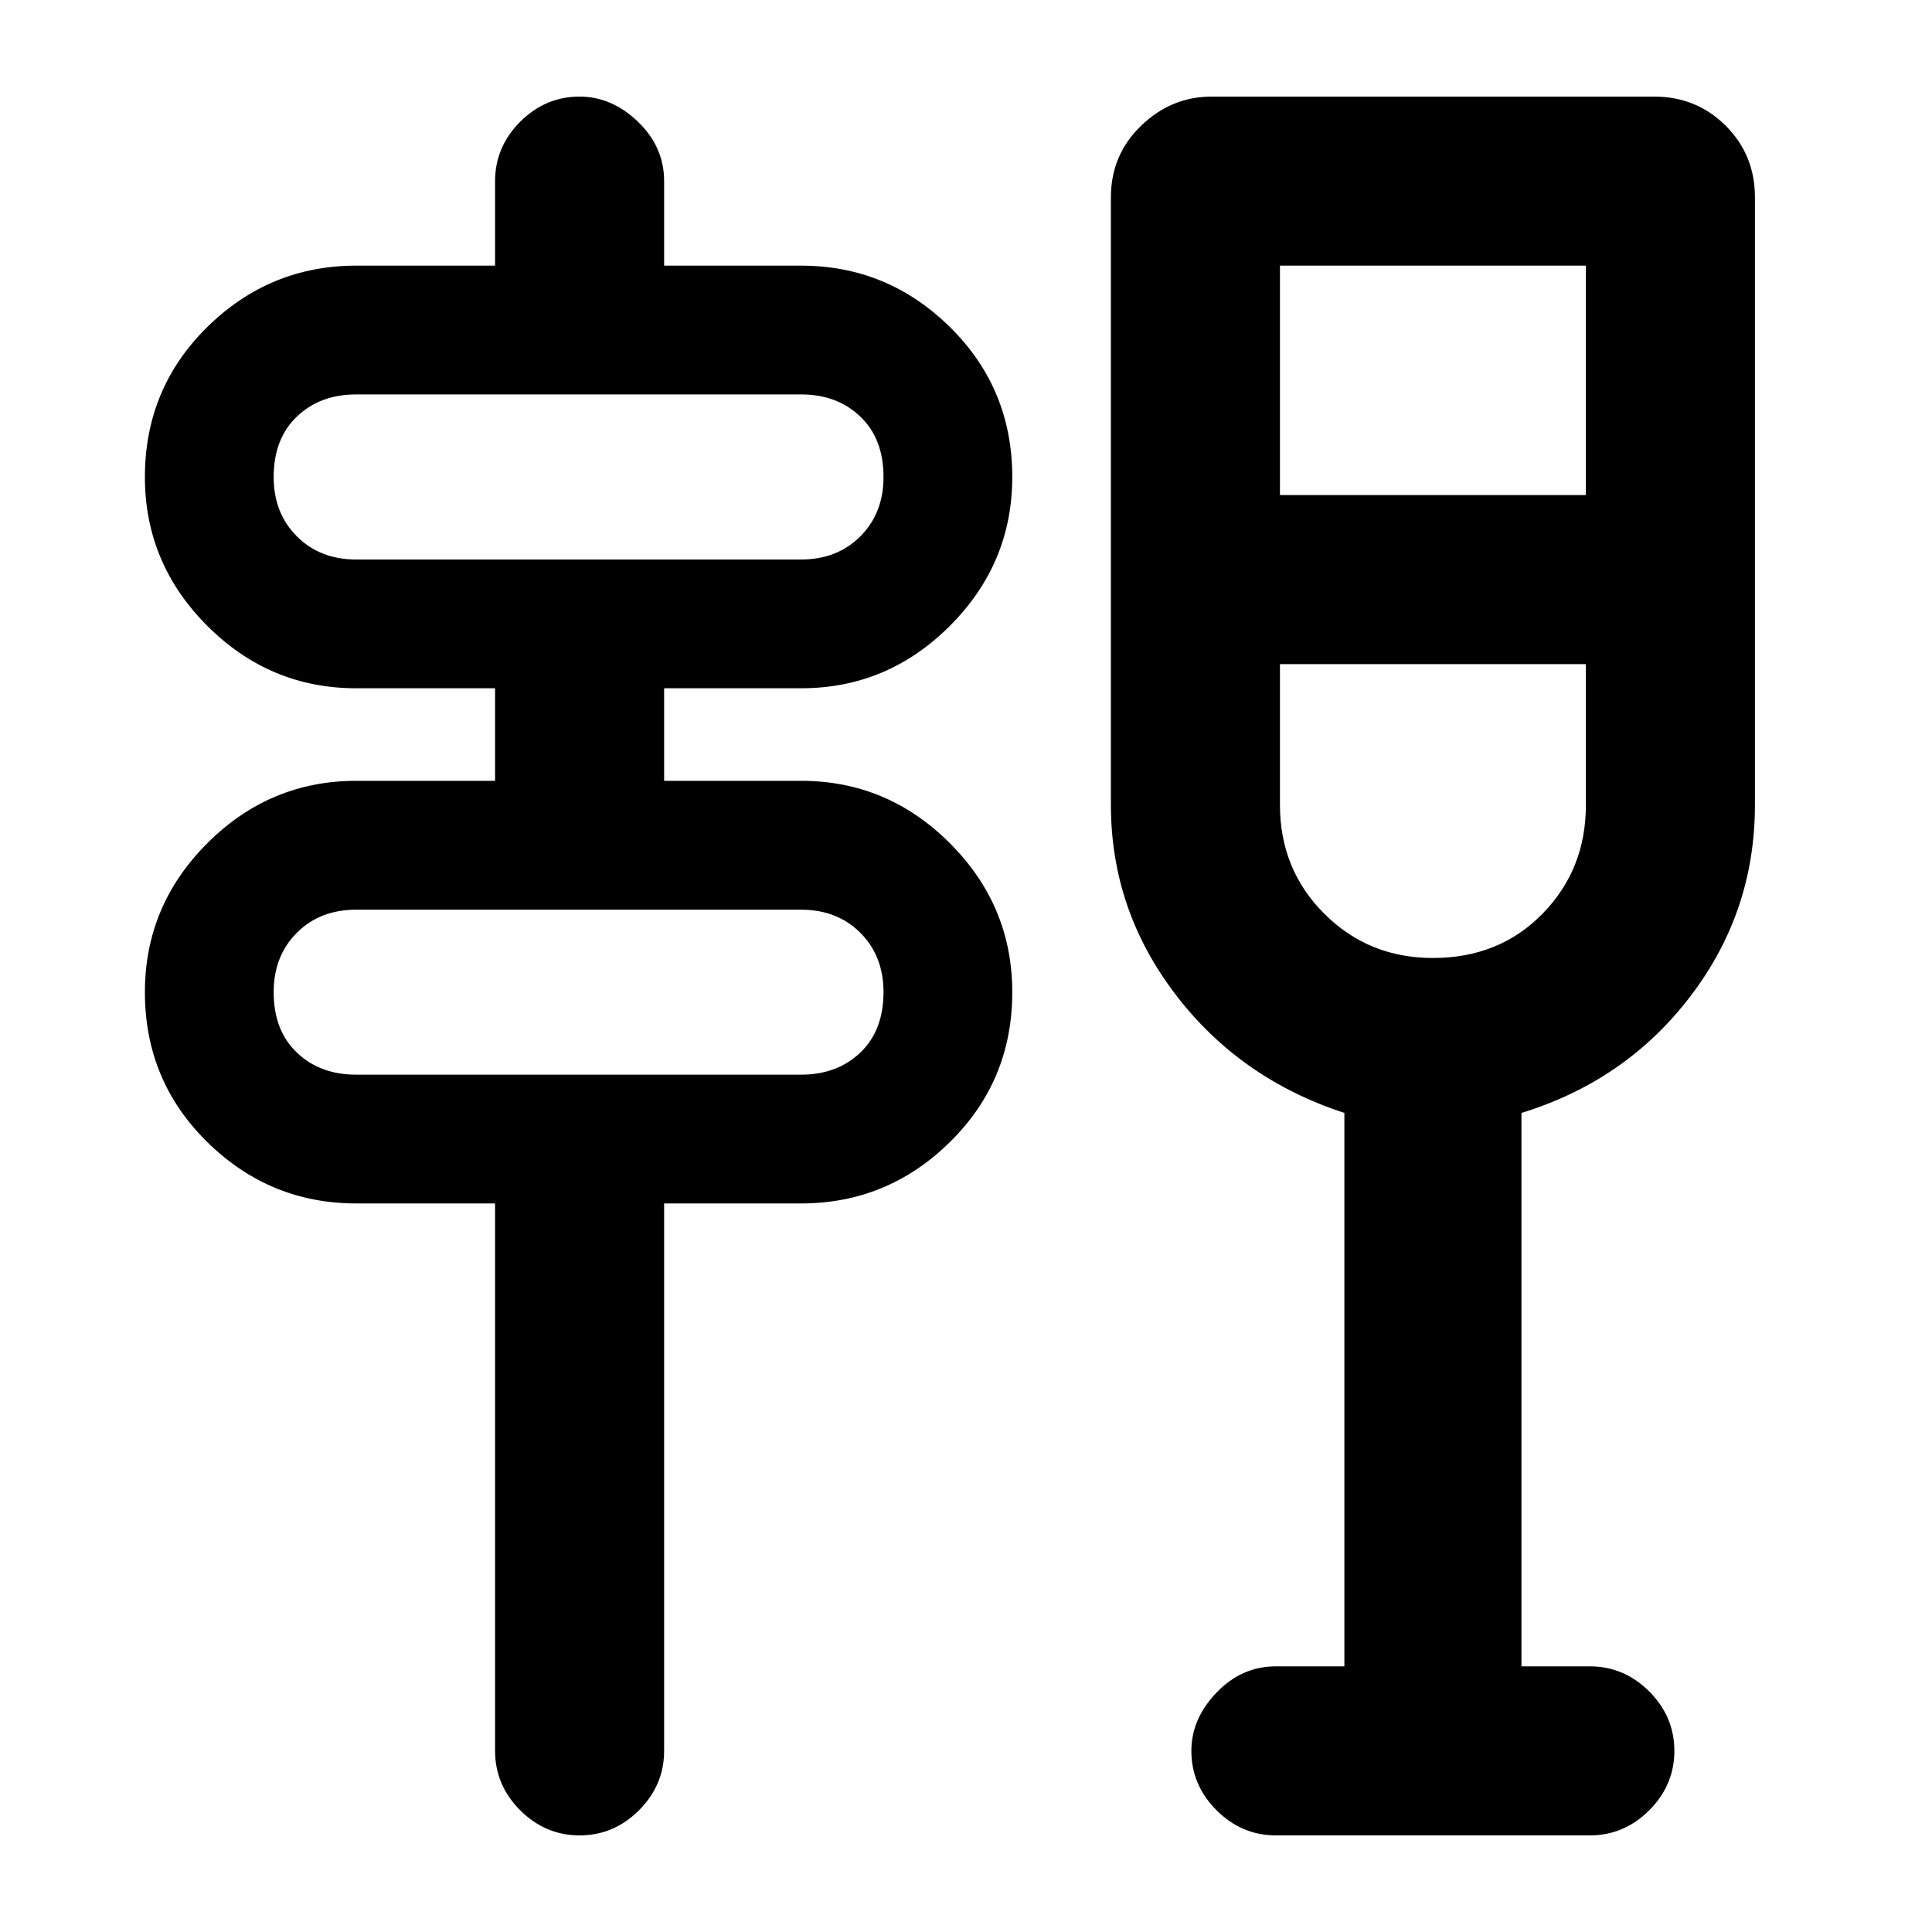 <svg xmlns="http://www.w3.org/2000/svg" height="20" width="20"><path d="M5.125 18.125V12.458H3.688Q2.792 12.458 2.146 11.823Q1.5 11.188 1.5 10.271Q1.5 9.375 2.146 8.729Q2.792 8.083 3.688 8.083H5.125V7.125H3.688Q2.792 7.125 2.146 6.479Q1.5 5.833 1.5 4.938Q1.5 4.021 2.146 3.385Q2.792 2.75 3.688 2.75H5.125V1.875Q5.125 1.521 5.385 1.26Q5.646 1 6 1Q6.333 1 6.604 1.26Q6.875 1.521 6.875 1.875V2.75H8.292Q9.188 2.75 9.833 3.385Q10.479 4.021 10.479 4.938Q10.479 5.833 9.833 6.479Q9.188 7.125 8.292 7.125H6.875V8.083H8.292Q9.188 8.083 9.833 8.729Q10.479 9.375 10.479 10.271Q10.479 11.188 9.833 11.823Q9.188 12.458 8.292 12.458H6.875V18.125Q6.875 18.479 6.615 18.74Q6.354 19 6 19Q5.646 19 5.385 18.74Q5.125 18.479 5.125 18.125ZM3.688 11.125H8.292Q8.667 11.125 8.906 10.896Q9.146 10.667 9.146 10.271Q9.146 9.896 8.906 9.656Q8.667 9.417 8.292 9.417H3.688Q3.312 9.417 3.073 9.656Q2.833 9.896 2.833 10.271Q2.833 10.667 3.073 10.896Q3.312 11.125 3.688 11.125ZM3.688 5.792H8.292Q8.667 5.792 8.906 5.552Q9.146 5.312 9.146 4.938Q9.146 4.542 8.906 4.313Q8.667 4.083 8.292 4.083H3.688Q3.312 4.083 3.073 4.313Q2.833 4.542 2.833 4.938Q2.833 5.312 3.073 5.552Q3.312 5.792 3.688 5.792ZM13.917 17.25V11.521Q12.833 11.167 12.167 10.292Q11.5 9.417 11.5 8.333V2.042Q11.5 1.604 11.812 1.302Q12.125 1 12.542 1H17.125Q17.562 1 17.865 1.302Q18.167 1.604 18.167 2.042V8.333Q18.167 9.438 17.5 10.312Q16.833 11.188 15.75 11.521V17.25H16.458Q16.812 17.25 17.073 17.51Q17.333 17.771 17.333 18.125Q17.333 18.479 17.073 18.74Q16.812 19 16.458 19H13.208Q12.854 19 12.594 18.74Q12.333 18.479 12.333 18.125Q12.333 17.792 12.594 17.521Q12.854 17.25 13.208 17.25ZM14.833 9.917Q15.521 9.917 15.969 9.458Q16.417 9 16.417 8.333V6.875H13.25V8.333Q13.25 9 13.708 9.458Q14.167 9.917 14.833 9.917ZM13.25 5.125H16.417V2.75H13.25ZM2.833 11.125Q2.833 11.125 2.833 10.896Q2.833 10.667 2.833 10.271Q2.833 9.896 2.833 9.656Q2.833 9.417 2.833 9.417Q2.833 9.417 2.833 9.656Q2.833 9.896 2.833 10.271Q2.833 10.667 2.833 10.896Q2.833 11.125 2.833 11.125ZM2.833 5.792Q2.833 5.792 2.833 5.552Q2.833 5.312 2.833 4.938Q2.833 4.542 2.833 4.313Q2.833 4.083 2.833 4.083Q2.833 4.083 2.833 4.313Q2.833 4.542 2.833 4.938Q2.833 5.312 2.833 5.552Q2.833 5.792 2.833 5.792ZM14.833 6.875Q14.833 6.875 14.833 6.875Q14.833 6.875 14.833 6.875Q14.833 6.875 14.833 6.875Q14.833 6.875 14.833 6.875Z"/></svg>